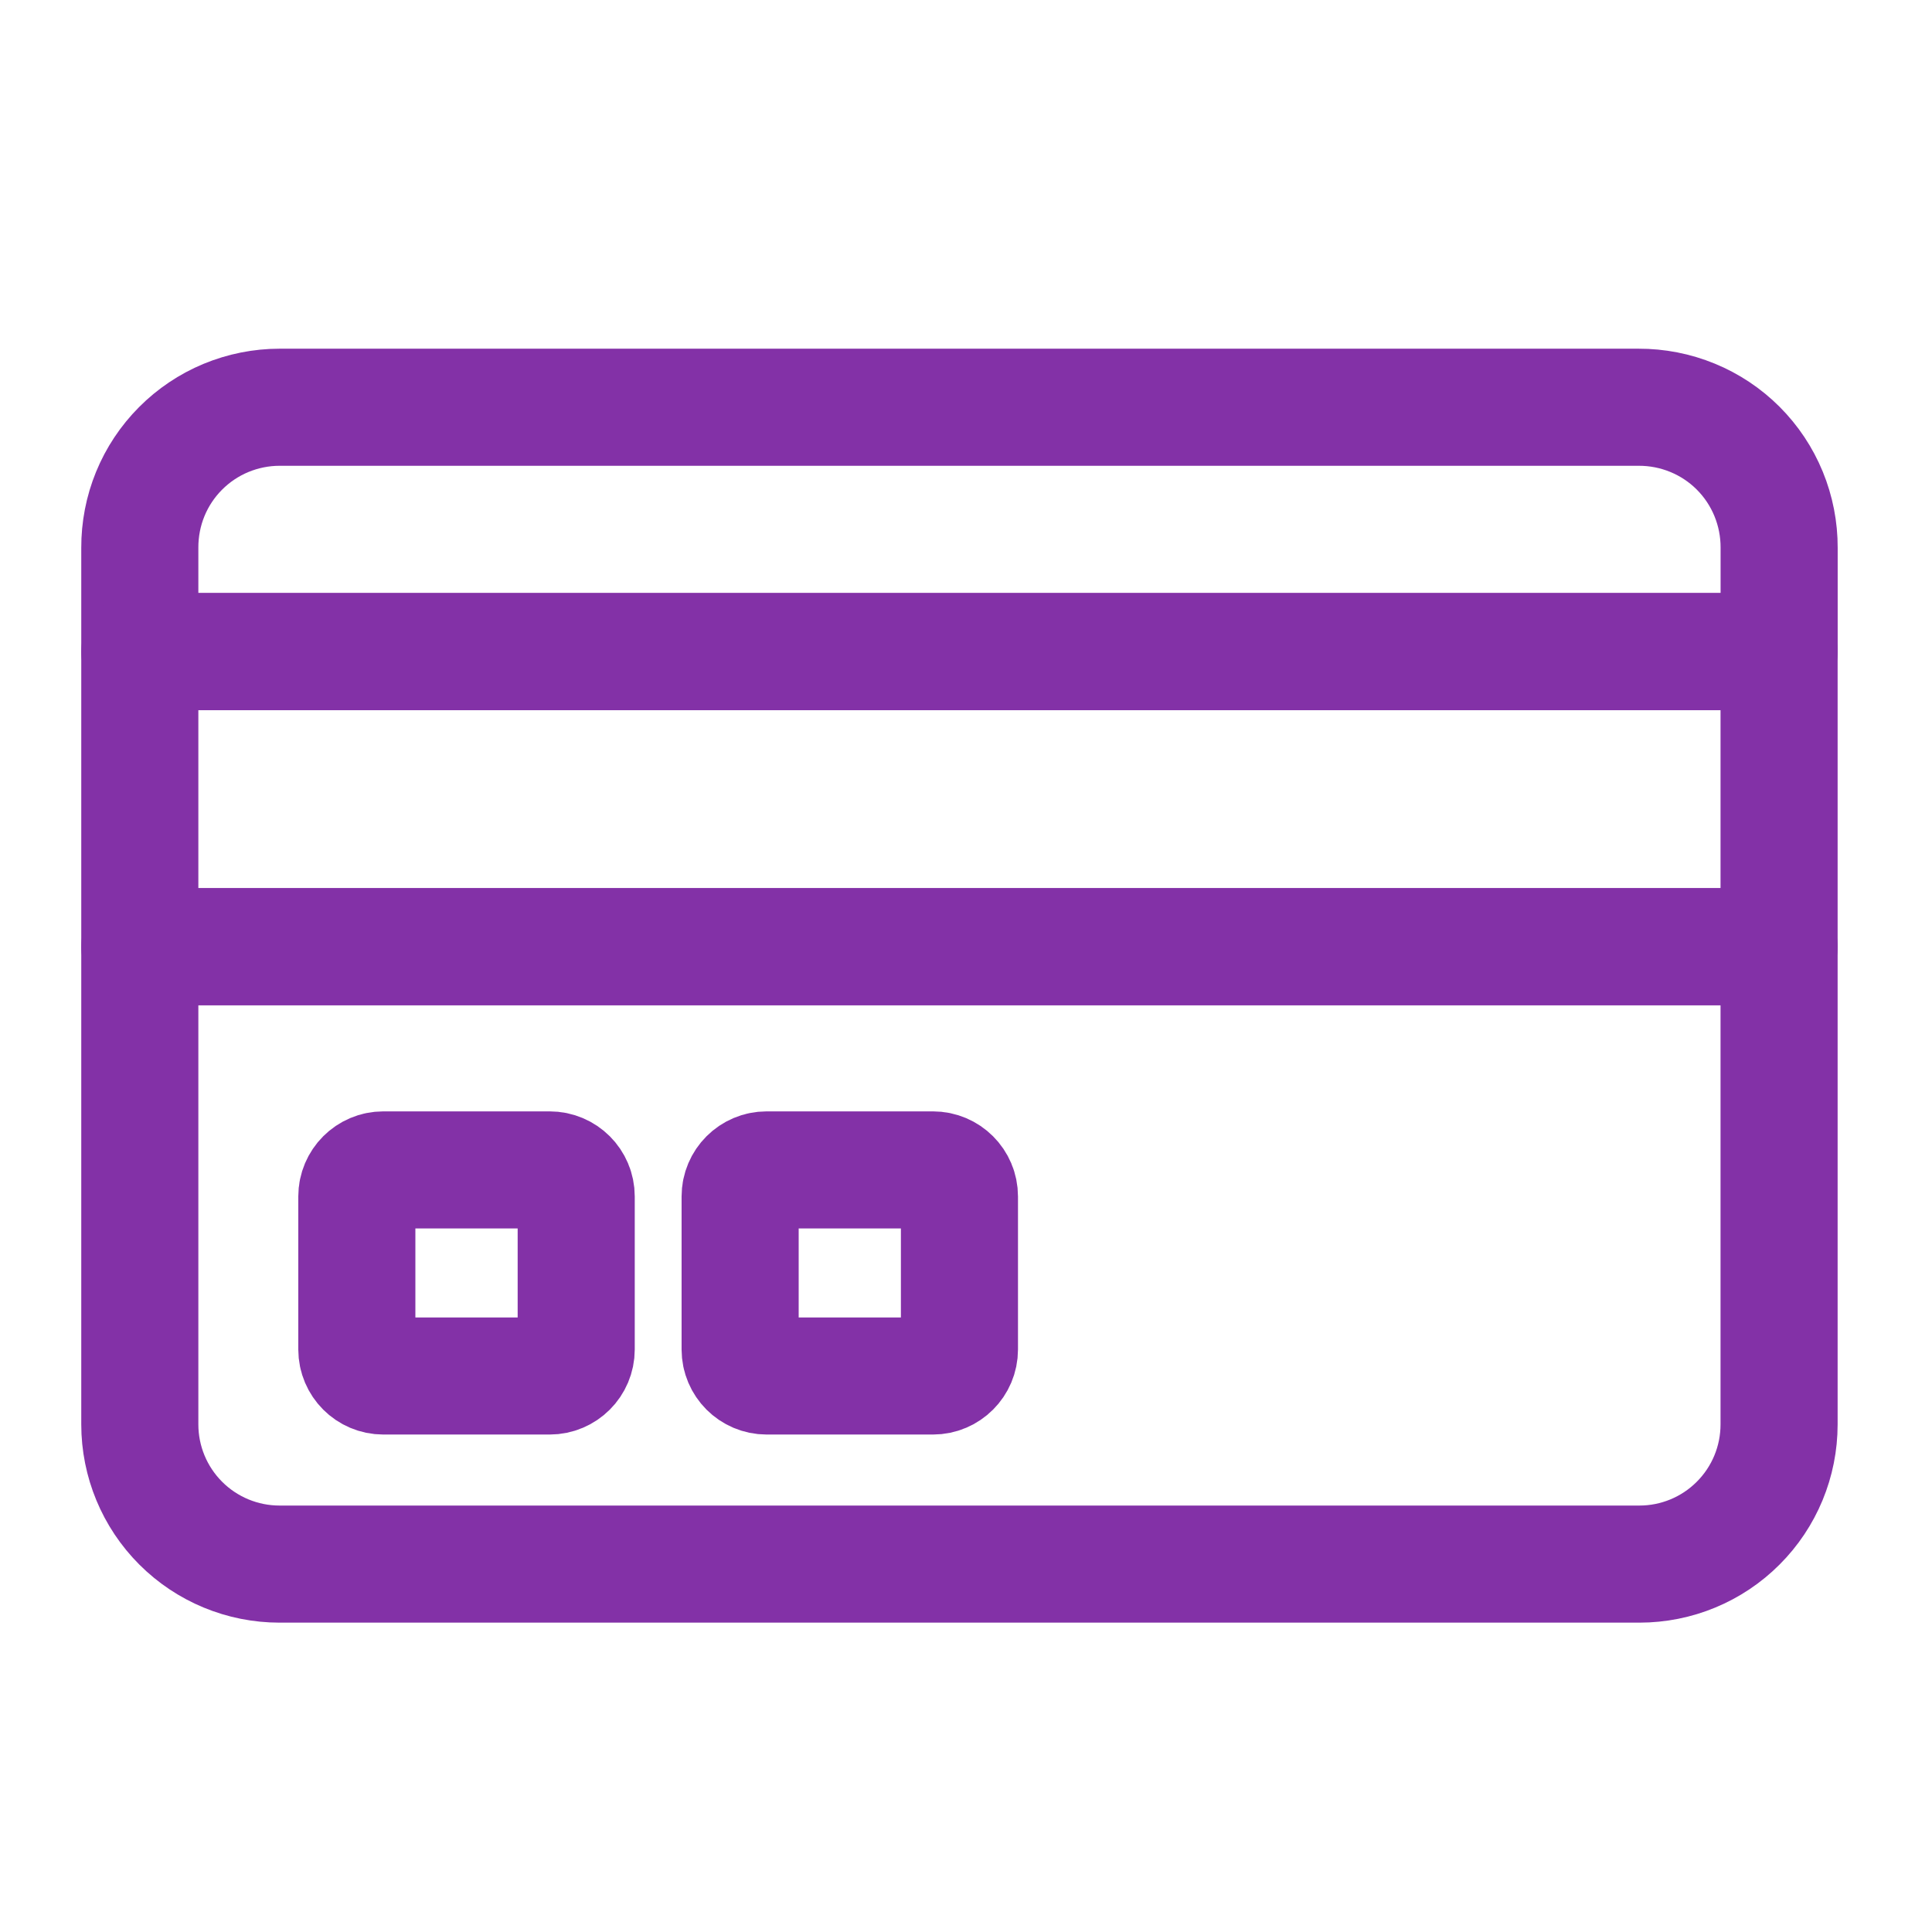 <svg width="33" height="33" viewBox="0 0 33 33" fill="none" xmlns="http://www.w3.org/2000/svg">
<g id="Credit Card">
<path id="Vector" d="M30.389 9.356V11.13H2.388V9.356C2.387 9.042 2.447 8.73 2.566 8.439C2.685 8.148 2.861 7.883 3.083 7.66C3.305 7.437 3.568 7.26 3.859 7.139C4.149 7.019 4.461 6.956 4.775 6.956H27.988C28.304 6.955 28.617 7.016 28.909 7.136C29.201 7.256 29.466 7.432 29.689 7.655C29.913 7.879 30.089 8.144 30.209 8.436C30.329 8.728 30.39 9.041 30.389 9.356Z" stroke="#8331A7" stroke-width="2" stroke-linecap="round" stroke-linejoin="round"/>
<path id="Vector_2" d="M30.388 16.17V24.33C30.388 24.963 30.137 25.57 29.689 26.017C29.242 26.465 28.635 26.716 28.002 26.716H4.775C4.142 26.716 3.535 26.465 3.087 26.017C2.64 25.57 2.388 24.963 2.388 24.33V16.17H30.388Z" stroke="#8331A7" stroke-width="2" stroke-linecap="round" stroke-linejoin="round"/>
<path id="Vector_3" d="M30.388 11.13H2.388V16.17H30.388V11.13Z" stroke="#8331A7" stroke-width="2" stroke-linecap="round" stroke-linejoin="round"/>
<path id="Vector_4" d="M9.388 19.983H6.548C6.298 19.983 6.095 20.186 6.095 20.436V23.05C6.095 23.3 6.298 23.503 6.548 23.503H9.388C9.639 23.503 9.842 23.3 9.842 23.05V20.436C9.842 20.186 9.639 19.983 9.388 19.983Z" stroke="#8331A7" stroke-width="2" stroke-linecap="round" stroke-linejoin="round"/>
<path id="Vector_5" d="M15.935 19.983H13.095C12.845 19.983 12.642 20.186 12.642 20.436V23.05C12.642 23.3 12.845 23.503 13.095 23.503H15.935C16.185 23.503 16.388 23.3 16.388 23.05V20.436C16.388 20.186 16.185 19.983 15.935 19.983Z" stroke="#8331A7" stroke-width="2" stroke-linecap="round" stroke-linejoin="round"/>
</g>
</svg>

